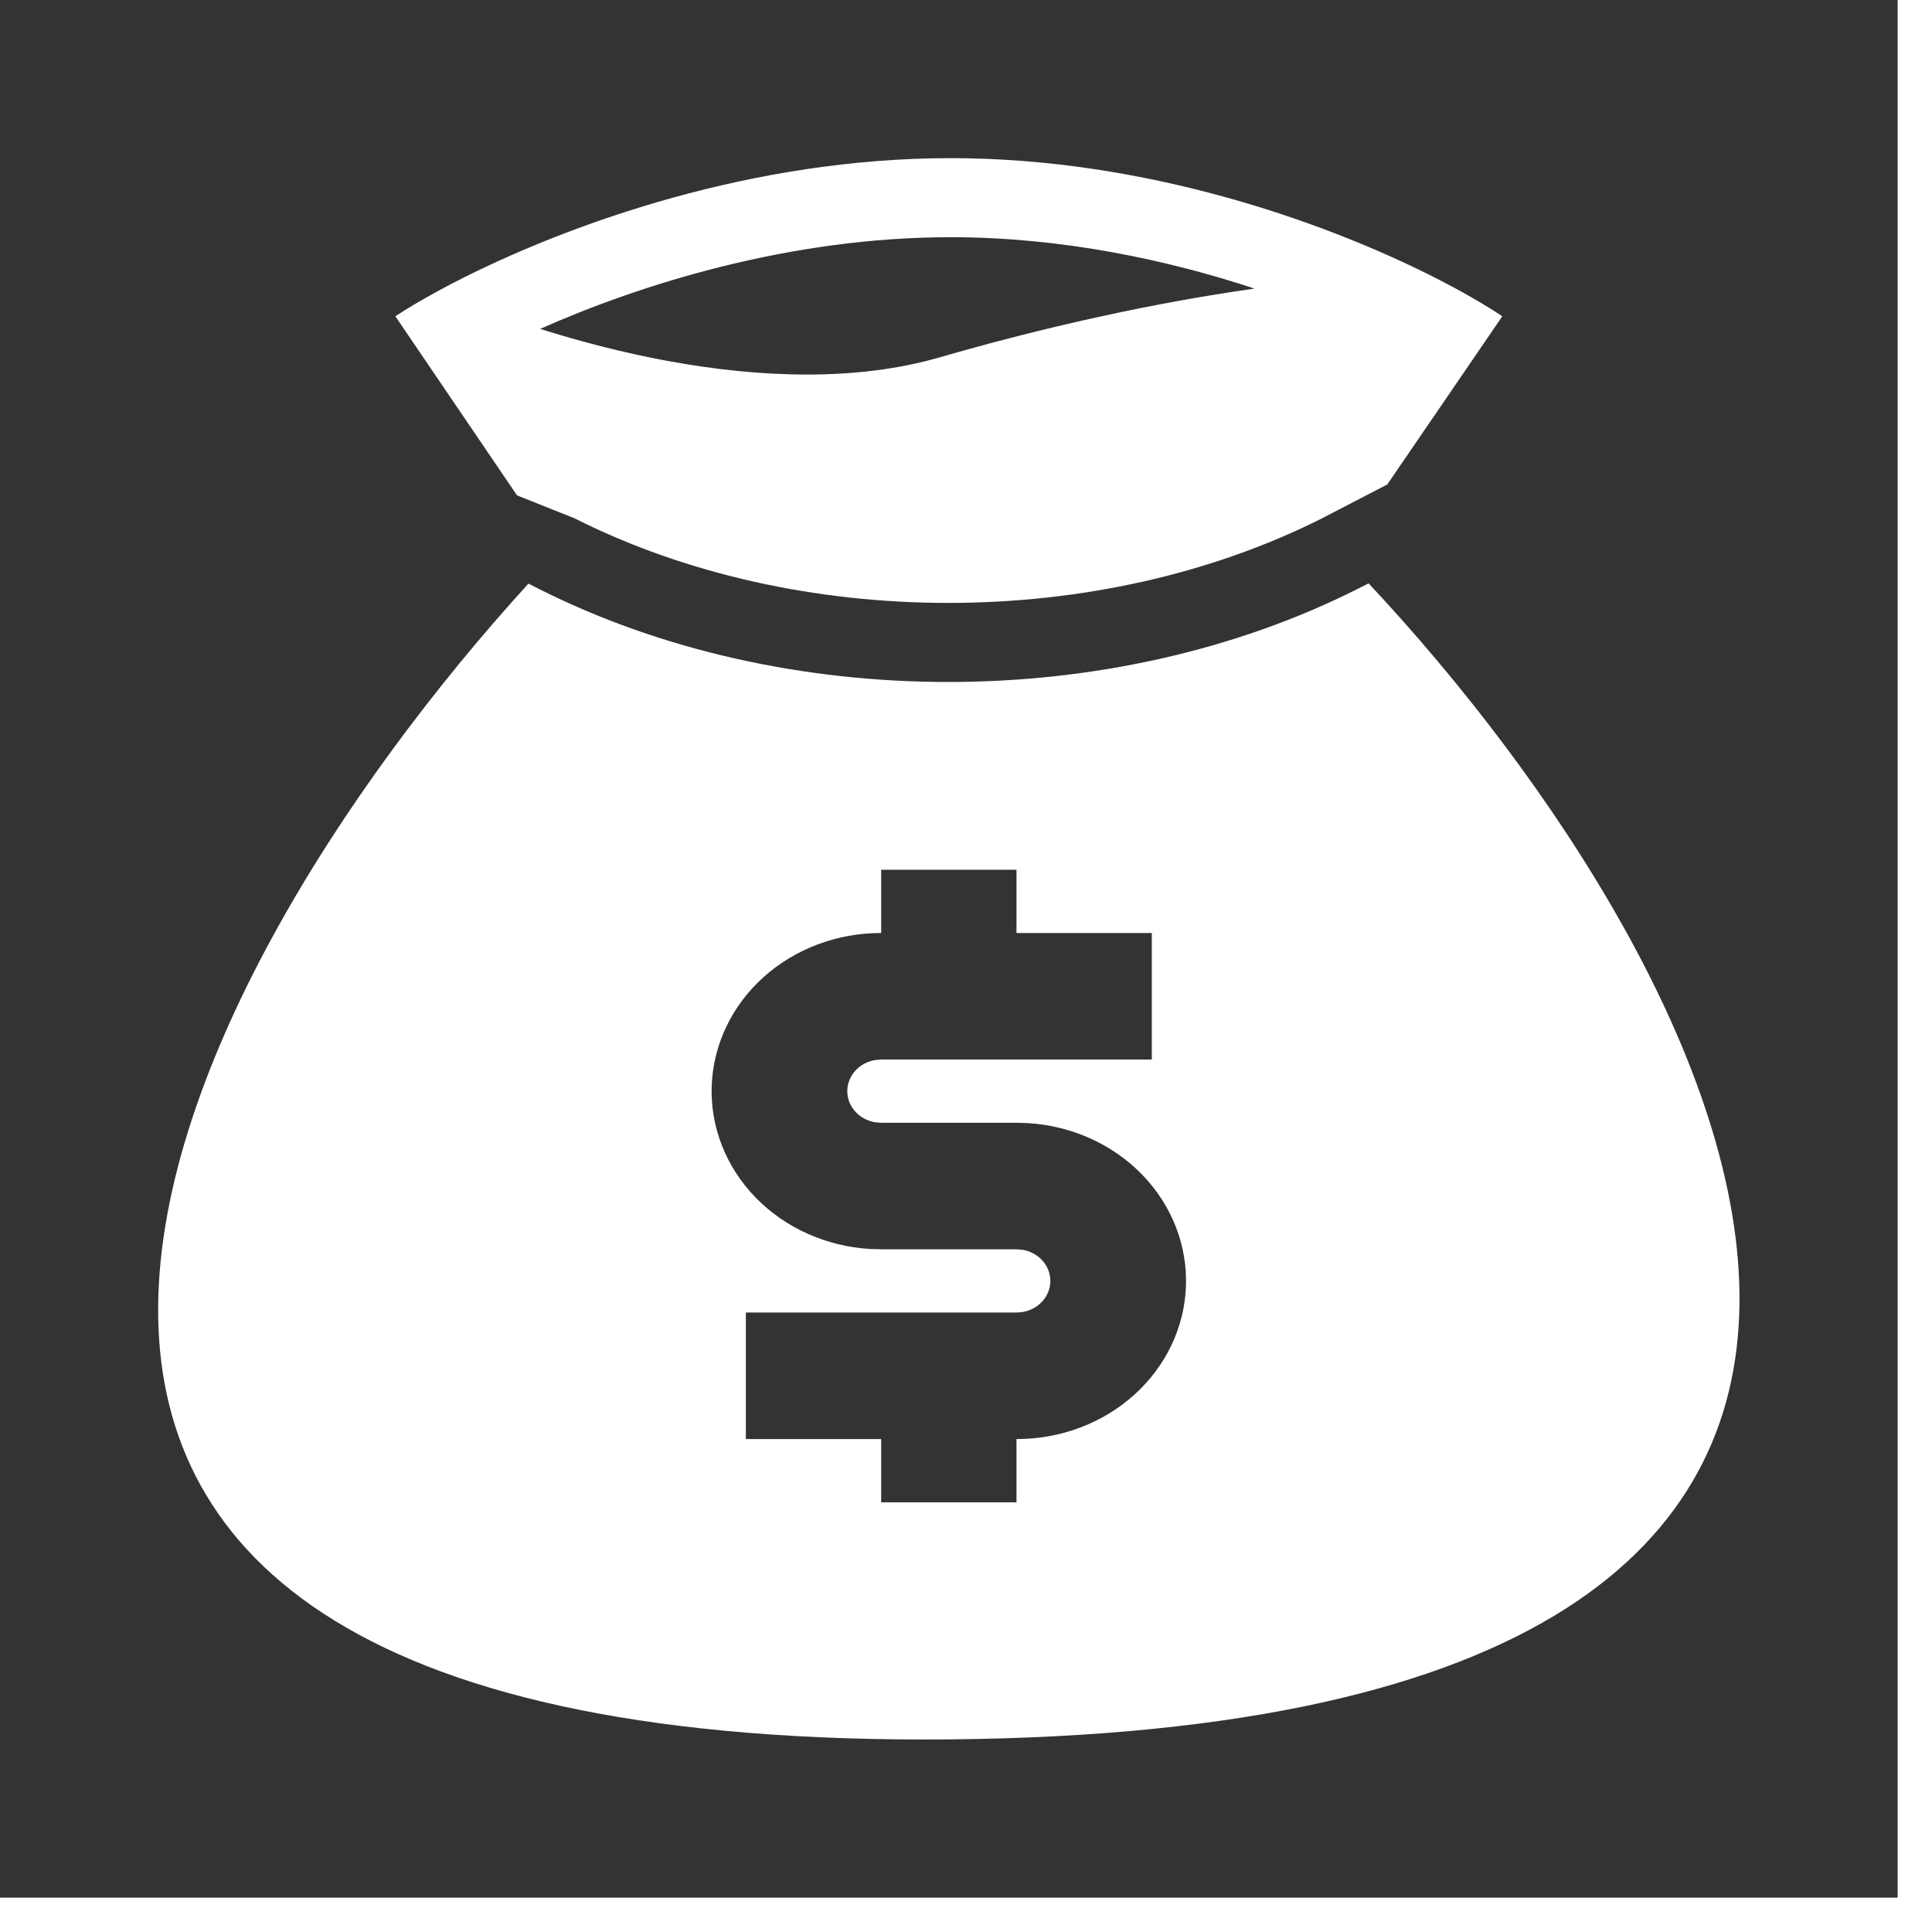 <svg width="54" height="54" viewBox="0 0 54 54" fill="none" xmlns="http://www.w3.org/2000/svg">
<path fill-rule="evenodd" clip-rule="evenodd" d="M53.04 0H0V53.04H53.04V0ZM12.98 7.749C15.969 6.252 21.023 4.42 26.568 4.42C32.01 4.42 36.941 6.184 39.917 7.665C39.967 7.69 40.016 7.715 40.065 7.739C40.867 8.145 41.519 8.526 41.99 8.84L38.775 13.541L36.957 14.484C30.7 17.641 22.309 17.641 16.052 14.484L14.451 13.846L11.05 8.84C11.365 8.633 11.759 8.397 12.224 8.144C12.458 8.016 12.711 7.883 12.98 7.749V7.749ZM15.097 9.193C16.232 9.55 17.434 9.862 18.658 10.088C21.308 10.576 23.977 10.649 26.261 9.989C29.163 9.149 32.21 8.469 35.065 8.066C32.629 7.263 29.683 6.63 26.568 6.63C22.072 6.63 17.898 7.949 15.097 9.193V9.193ZM37.952 16.457L38.253 16.305C48.513 27.267 59.53 48.298 26.568 48.616C-6.417 48.935 4.43 27.659 14.77 16.312L15.056 16.457C21.939 19.93 31.069 19.93 37.952 16.457V16.457ZM24.629 24.31H28.411V26.078H32.193V29.614H24.629L24.459 29.628C24.241 29.665 24.044 29.772 23.902 29.931C23.76 30.09 23.682 30.291 23.682 30.498C23.682 30.705 23.76 30.906 23.902 31.065C24.044 31.224 24.241 31.331 24.459 31.368L24.629 31.382H28.411L28.721 31.391C29.948 31.463 31.096 31.98 31.922 32.83C32.748 33.681 33.188 34.799 33.148 35.947C33.107 37.096 32.59 38.184 31.706 38.982C30.822 39.78 29.64 40.225 28.411 40.222V41.99H24.629V40.222H20.847V36.686H28.411L28.581 36.672C28.799 36.635 28.996 36.528 29.138 36.369C29.28 36.21 29.358 36.009 29.358 35.802C29.358 35.595 29.28 35.394 29.138 35.235C28.996 35.076 28.799 34.969 28.581 34.932L28.411 34.918H24.629L24.319 34.909C23.092 34.837 21.944 34.32 21.118 33.47C20.292 32.619 19.852 31.501 19.892 30.353C19.933 29.205 20.45 28.116 21.334 27.318C22.218 26.52 23.4 26.075 24.629 26.078V24.31Z" fill="#333333"/>
</svg>
